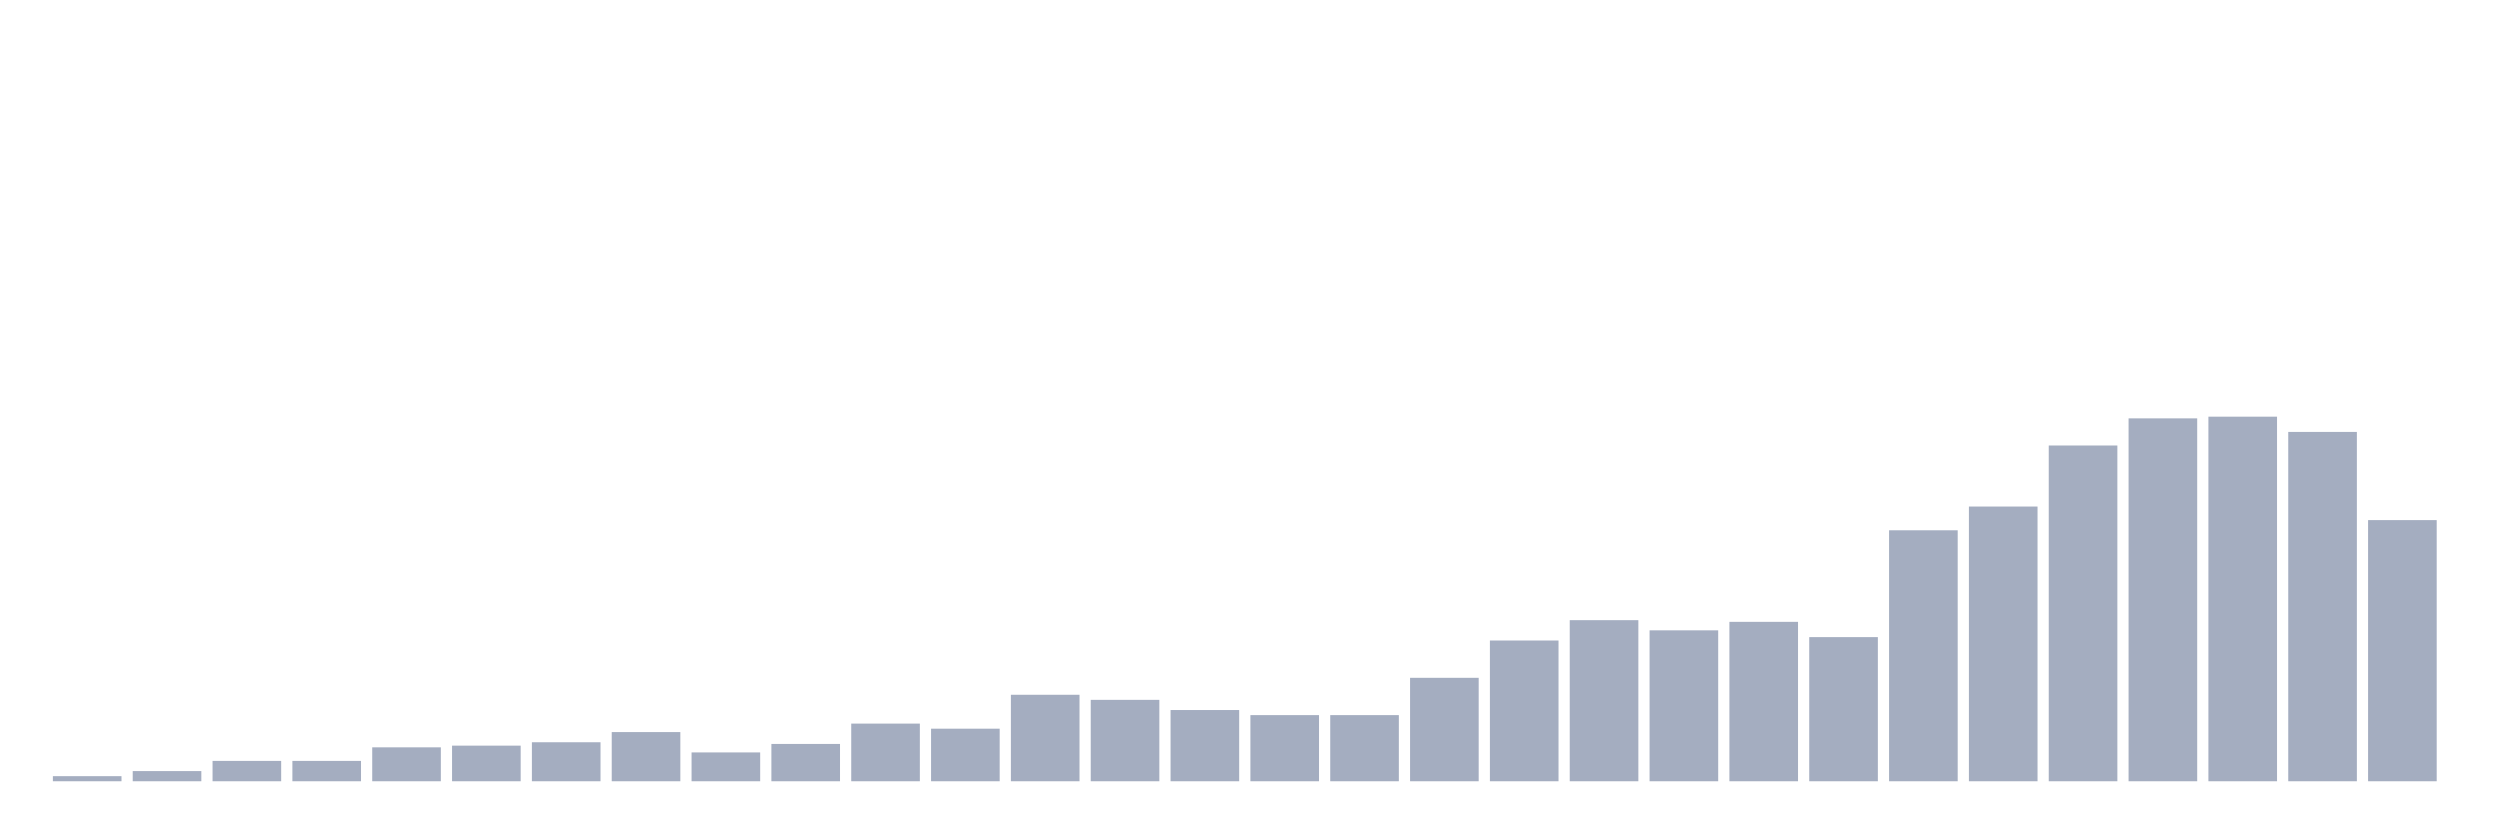 <svg xmlns="http://www.w3.org/2000/svg" viewBox="0 0 480 160"><g transform="translate(10,10)"><rect class="bar" x="0.153" width="13.175" y="139.023" height="0.977" fill="rgb(164,173,192)"></rect><rect class="bar" x="15.482" width="13.175" y="138.047" height="1.953" fill="rgb(164,173,192)"></rect><rect class="bar" x="30.81" width="13.175" y="136.093" height="3.907" fill="rgb(164,173,192)"></rect><rect class="bar" x="46.138" width="13.175" y="136.093" height="3.907" fill="rgb(164,173,192)"></rect><rect class="bar" x="61.466" width="13.175" y="133.488" height="6.512" fill="rgb(164,173,192)"></rect><rect class="bar" x="76.794" width="13.175" y="133.163" height="6.837" fill="rgb(164,173,192)"></rect><rect class="bar" x="92.123" width="13.175" y="132.512" height="7.488" fill="rgb(164,173,192)"></rect><rect class="bar" x="107.451" width="13.175" y="130.558" height="9.442" fill="rgb(164,173,192)"></rect><rect class="bar" x="122.779" width="13.175" y="134.465" height="5.535" fill="rgb(164,173,192)"></rect><rect class="bar" x="138.107" width="13.175" y="132.837" height="7.163" fill="rgb(164,173,192)"></rect><rect class="bar" x="153.436" width="13.175" y="128.93" height="11.07" fill="rgb(164,173,192)"></rect><rect class="bar" x="168.764" width="13.175" y="129.907" height="10.093" fill="rgb(164,173,192)"></rect><rect class="bar" x="184.092" width="13.175" y="123.395" height="16.605" fill="rgb(164,173,192)"></rect><rect class="bar" x="199.42" width="13.175" y="124.372" height="15.628" fill="rgb(164,173,192)"></rect><rect class="bar" x="214.748" width="13.175" y="126.326" height="13.674" fill="rgb(164,173,192)"></rect><rect class="bar" x="230.077" width="13.175" y="127.302" height="12.698" fill="rgb(164,173,192)"></rect><rect class="bar" x="245.405" width="13.175" y="127.302" height="12.698" fill="rgb(164,173,192)"></rect><rect class="bar" x="260.733" width="13.175" y="120.14" height="19.86" fill="rgb(164,173,192)"></rect><rect class="bar" x="276.061" width="13.175" y="112.977" height="27.023" fill="rgb(164,173,192)"></rect><rect class="bar" x="291.39" width="13.175" y="109.07" height="30.93" fill="rgb(164,173,192)"></rect><rect class="bar" x="306.718" width="13.175" y="111.023" height="28.977" fill="rgb(164,173,192)"></rect><rect class="bar" x="322.046" width="13.175" y="109.395" height="30.605" fill="rgb(164,173,192)"></rect><rect class="bar" x="337.374" width="13.175" y="112.326" height="27.674" fill="rgb(164,173,192)"></rect><rect class="bar" x="352.702" width="13.175" y="91.814" height="48.186" fill="rgb(164,173,192)"></rect><rect class="bar" x="368.031" width="13.175" y="87.256" height="52.744" fill="rgb(164,173,192)"></rect><rect class="bar" x="383.359" width="13.175" y="75.535" height="64.465" fill="rgb(164,173,192)"></rect><rect class="bar" x="398.687" width="13.175" y="70.326" height="69.674" fill="rgb(164,173,192)"></rect><rect class="bar" x="414.015" width="13.175" y="70" height="70" fill="rgb(164,173,192)"></rect><rect class="bar" x="429.344" width="13.175" y="72.93" height="67.07" fill="rgb(164,173,192)"></rect><rect class="bar" x="444.672" width="13.175" y="89.86" height="50.14" fill="rgb(164,173,192)"></rect></g></svg>